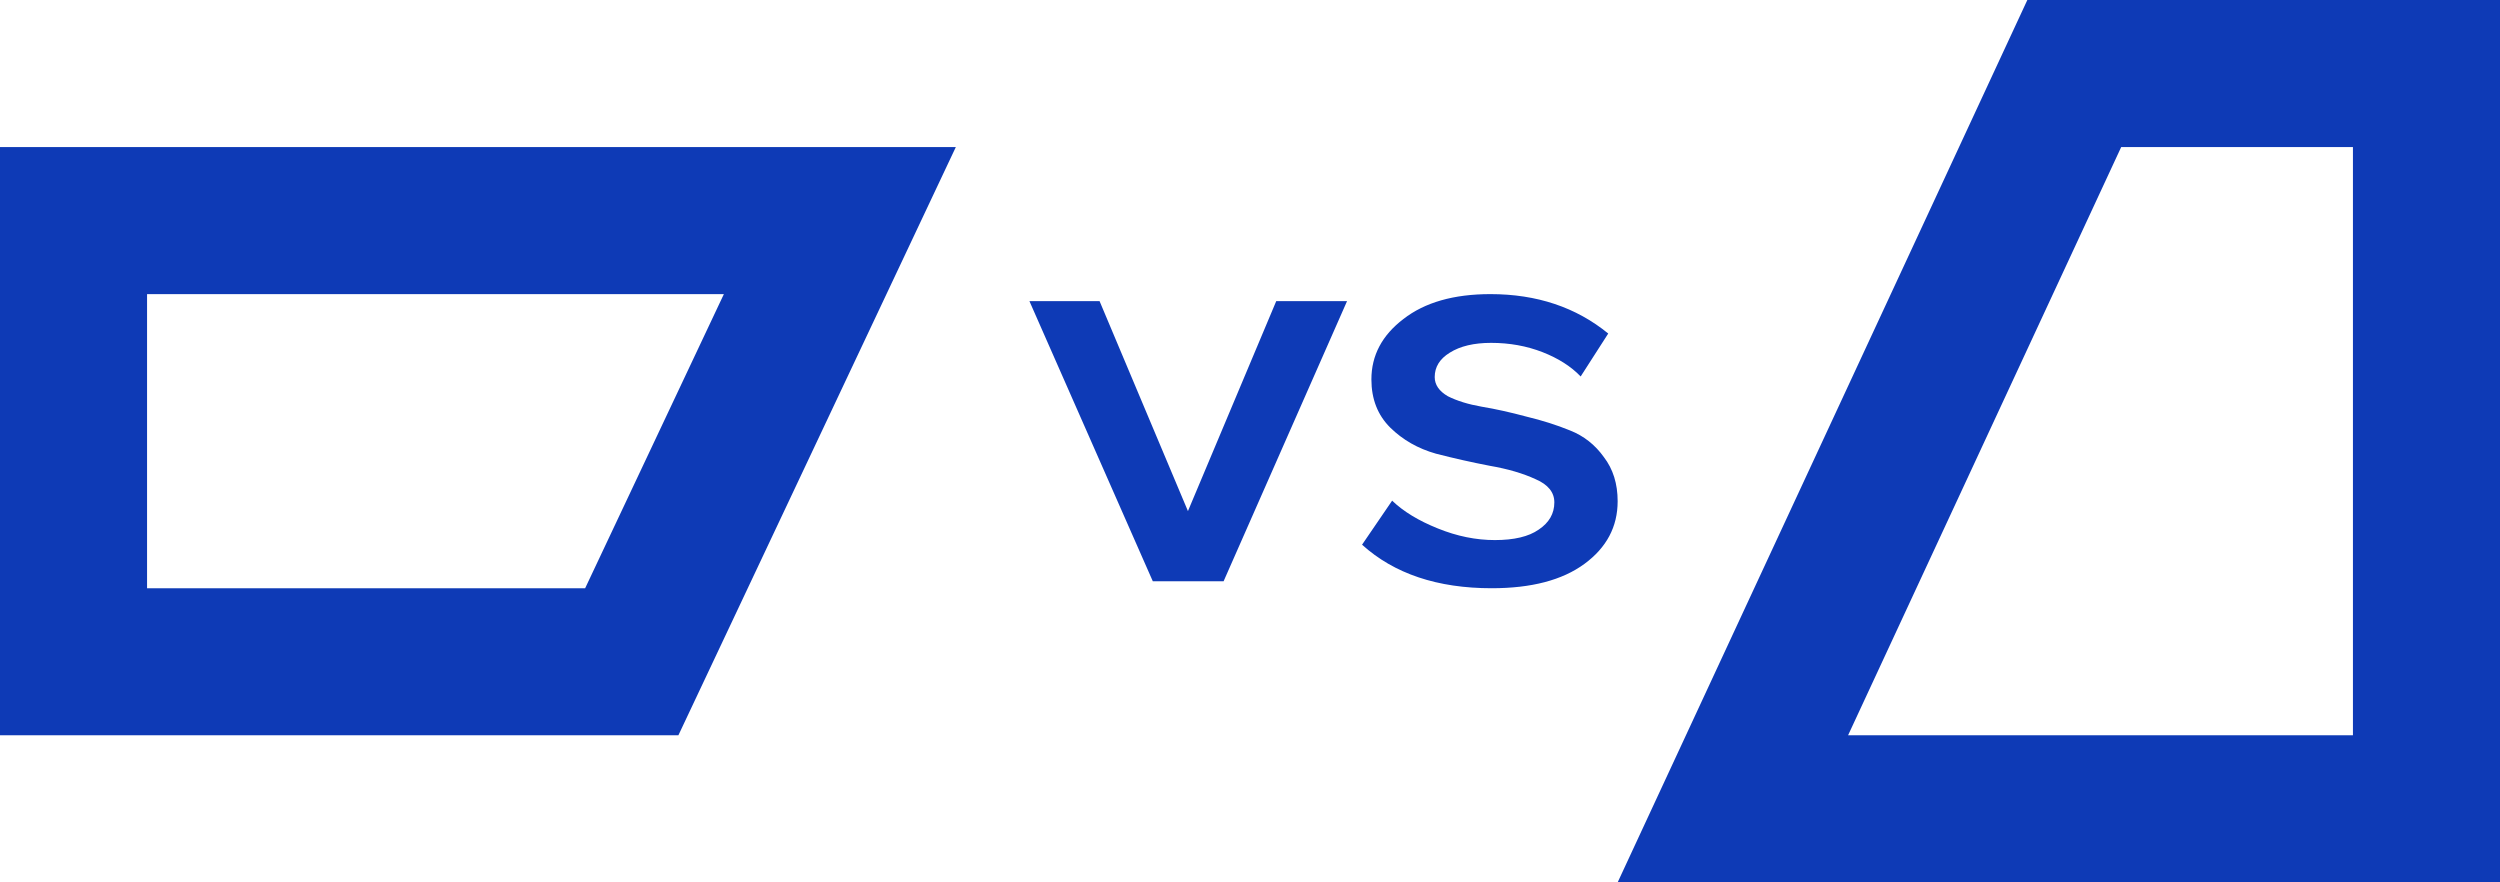 <svg width="34" height="12" viewBox="0 0 34 12" fill="none" xmlns="http://www.w3.org/2000/svg">
<path d="M1 3H11.422L8.592 9H1V3Z" stroke="#0E3AB6" stroke-width="2"/>
<path d="M23.567 11L28.21 1H33V11H23.567Z" stroke="#0E3AB6" stroke-width="2"/>
<path d="M16.641 7.905H15.678L14 4.095H14.954L16.156 6.951L17.357 4.095H18.32L16.641 7.905Z" fill="#0E3AB6"/>
<path d="M20.287 8C19.549 8 18.961 7.803 18.524 7.408L18.933 6.809C19.086 6.956 19.293 7.082 19.555 7.187C19.816 7.293 20.074 7.345 20.33 7.345C20.591 7.345 20.79 7.298 20.926 7.203C21.068 7.108 21.139 6.985 21.139 6.832C21.139 6.696 21.054 6.59 20.884 6.517C20.713 6.438 20.506 6.377 20.262 6.335C20.018 6.288 19.773 6.233 19.529 6.17C19.285 6.101 19.078 5.983 18.907 5.815C18.737 5.646 18.651 5.428 18.651 5.16C18.651 4.834 18.796 4.56 19.086 4.339C19.376 4.113 19.77 4 20.27 4C20.901 4 21.435 4.179 21.872 4.536L21.497 5.12C21.367 4.984 21.193 4.873 20.978 4.789C20.762 4.705 20.529 4.663 20.279 4.663C20.046 4.663 19.859 4.707 19.716 4.797C19.58 4.881 19.512 4.991 19.512 5.128C19.512 5.233 19.572 5.32 19.691 5.389C19.816 5.452 19.969 5.499 20.151 5.531C20.338 5.562 20.54 5.607 20.756 5.665C20.972 5.717 21.171 5.78 21.352 5.854C21.54 5.928 21.693 6.049 21.813 6.217C21.938 6.38 22 6.58 22 6.817C22 7.164 21.849 7.448 21.548 7.669C21.247 7.89 20.827 8 20.287 8Z" fill="#0E3AB6"/>
</svg>

